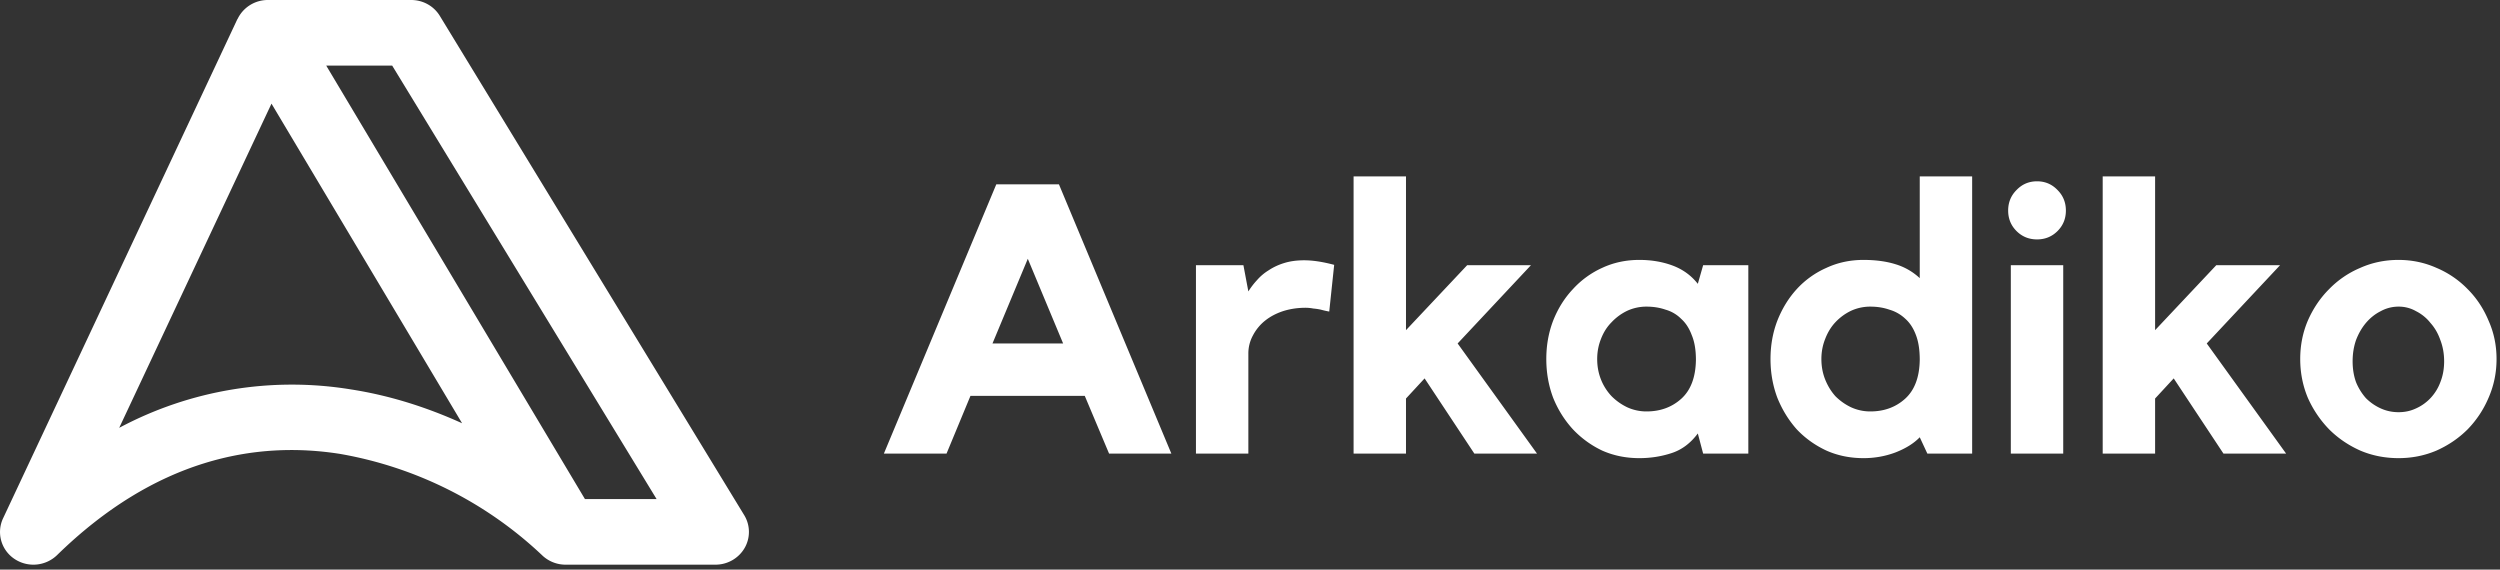 <svg xmlns="http://www.w3.org/2000/svg" fill="none" viewBox="0 0 474 108">
  <rect x="0" y="0" width="474" height="108" fill="#333333" stroke="none"/>
  <path fill="#fff" d="M45.037 3.616A6.309 6.309 0 0147.382.977 6.38 6.38 0 0150.788 0h27.17c2.248 0 4.306 1.15 5.442 3.029l57.7 94.64a6.097 6.097 0 01.071 6.246 6.345 6.345 0 01-2.333 2.305 6.412 6.412 0 01-3.182.841h-28.4a6.416 6.416 0 01-4.496-1.808 74.344 74.344 0 00-38.222-19.182c-16.093-2.559-35.05.94-53.723 19.182a6.454 6.454 0 01-8.094.704 6.15 6.15 0 01-2.496-3.461 6.105 6.105 0 01.366-4.24l44.422-94.64h.024zM61.84 12.42l49.061 82.197h13.585L74.36 12.443H61.84v-.023zm25.773 67.829L51.474 19.65 22.601 81.117a69.517 69.517 0 0143.972-7.278c7.574 1.174 14.674 3.522 21.04 6.41zM200.776 34.952L222.088 86H210.28l-4.608-10.944H184L179.464 86h-11.88l21.312-51.048h11.88zm.792 30.168l-6.696-16.056-6.696 16.056h13.392zm35.12-9.864a14.331 14.331 0 011.656-2.16 9.442 9.442 0 012.232-1.872c.864-.576 1.848-1.032 2.952-1.368 1.104-.336 2.352-.504 3.744-.504 1.632 0 3.528.288 5.688.864l-.936 8.856a18.8 18.8 0 01-1.584-.36 11.441 11.441 0 00-1.44-.216 8.112 8.112 0 00-1.44-.144c-1.536 0-2.976.216-4.32.648-1.296.432-2.424 1.032-3.384 1.8a8.719 8.719 0 00-2.304 2.808 7.1 7.1 0 00-.864 3.456V86h-9.936V50.288h9l.936 4.968zm39.68 9.864L291.416 86h-11.88l-9.432-14.256-3.528 3.816V86h-9.936V33.44h9.936V62.6l11.592-12.312h12.096L276.368 65.12zm55.115-14.832V86h-8.568l-1.008-3.816c-1.392 1.872-3.072 3.12-5.04 3.744-1.92.624-3.936.936-6.048.936-2.544 0-4.896-.48-7.056-1.44a18.502 18.502 0 01-5.544-4.032c-1.584-1.728-2.832-3.72-3.744-5.976-.864-2.304-1.296-4.752-1.296-7.344 0-2.592.432-5.016 1.296-7.272.912-2.304 2.16-4.296 3.744-5.976a16.988 16.988 0 015.544-4.032c2.16-1.008 4.512-1.512 7.056-1.512 2.304 0 4.416.36 6.336 1.08 1.92.72 3.504 1.872 4.752 3.456l1.008-3.528h8.568zm-9.936 17.928c0-1.872-.264-3.432-.792-4.68-.48-1.296-1.152-2.328-2.016-3.096a6.787 6.787 0 00-2.952-1.728c-1.104-.384-2.304-.576-3.6-.576a8.71 8.71 0 00-3.672.792 9.96 9.96 0 00-2.952 2.16c-.864.864-1.536 1.92-2.016 3.168-.48 1.2-.72 2.472-.72 3.816 0 1.392.24 2.688.72 3.888a9.91 9.91 0 002.016 3.168c.864.864 1.848 1.56 2.952 2.088a8.71 8.71 0 003.672.792c2.592 0 4.776-.792 6.552-2.376 1.824-1.632 2.76-4.104 2.808-7.416zM373.92 33.44V86h-8.496l-1.44-3.096c-1.104 1.152-2.64 2.112-4.608 2.88-1.92.72-3.936 1.08-6.048 1.08-2.544 0-4.896-.48-7.056-1.44-2.16-1.008-4.032-2.352-5.616-4.032-1.536-1.728-2.76-3.72-3.672-5.976-.864-2.304-1.296-4.752-1.296-7.344 0-2.592.432-5.016 1.296-7.272.912-2.304 2.136-4.296 3.672-5.976a16.78 16.78 0 015.616-4.032c2.16-1.008 4.512-1.512 7.056-1.512 2.256 0 4.248.264 5.976.792a11.673 11.673 0 014.68 2.664V33.44h9.936zm-9.936 34.776c0-1.872-.24-3.432-.72-4.68-.48-1.296-1.152-2.328-2.016-3.096a7.33 7.33 0 00-3.024-1.728c-1.104-.384-2.304-.576-3.6-.576a8.71 8.71 0 00-3.672.792 9.96 9.96 0 00-2.952 2.16c-.816.864-1.464 1.92-1.944 3.168-.48 1.2-.72 2.472-.72 3.816 0 1.392.24 2.688.72 3.888.48 1.2 1.128 2.256 1.944 3.168.864.864 1.848 1.56 2.952 2.088a8.71 8.71 0 003.672.792c2.592 0 4.776-.792 6.552-2.376 1.824-1.632 2.76-4.104 2.808-7.416zM391.188 86h-9.936V50.288h9.936V86zm-4.968-40.608c-1.536 0-2.832-.528-3.888-1.584s-1.584-2.352-1.584-3.888.528-2.832 1.584-3.888c1.056-1.104 2.352-1.656 3.888-1.656s2.832.552 3.888 1.656c1.056 1.056 1.584 2.352 1.584 3.888s-.528 2.832-1.584 3.888-2.352 1.584-3.888 1.584zm32.179 19.728L433.447 86h-11.88l-9.432-14.256-3.528 3.816V86h-9.936V33.44h9.936V62.6l11.592-12.312h12.096L418.399 65.12zm36.37-15.84c2.544 0 4.944.504 7.2 1.512a17.945 17.945 0 015.904 4.032c1.68 1.68 3 3.672 3.96 5.976 1.008 2.256 1.512 4.68 1.512 7.272 0 2.592-.504 5.04-1.512 7.344a19.376 19.376 0 01-3.96 5.976c-1.68 1.68-3.648 3.024-5.904 4.032-2.256.96-4.656 1.44-7.2 1.44-2.592 0-5.016-.48-7.272-1.44-2.256-1.008-4.224-2.352-5.904-4.032a20.482 20.482 0 01-4.032-5.976c-.96-2.304-1.44-4.752-1.44-7.344 0-2.592.48-5.016 1.44-7.272 1.008-2.304 2.352-4.296 4.032-5.976a17.945 17.945 0 015.904-4.032c2.256-1.008 4.68-1.512 7.272-1.512zm0 28.872c1.2 0 2.304-.24 3.312-.72a8.602 8.602 0 002.736-1.944 8.908 8.908 0 001.872-3.024c.48-1.2.72-2.52.72-3.96s-.24-2.784-.72-4.032c-.432-1.248-1.056-2.328-1.872-3.24A8.138 8.138 0 00458.081 59a6.56 6.56 0 00-3.312-.864 6.96 6.96 0 00-3.384.864c-1.056.528-1.992 1.272-2.808 2.232-.768.912-1.392 1.992-1.872 3.24-.432 1.248-.648 2.592-.648 4.032s.216 2.76.648 3.96a10.705 10.705 0 001.872 3.024 9.494 9.494 0 002.808 1.944c1.056.48 2.184.72 3.384.72z"/>
</svg>
